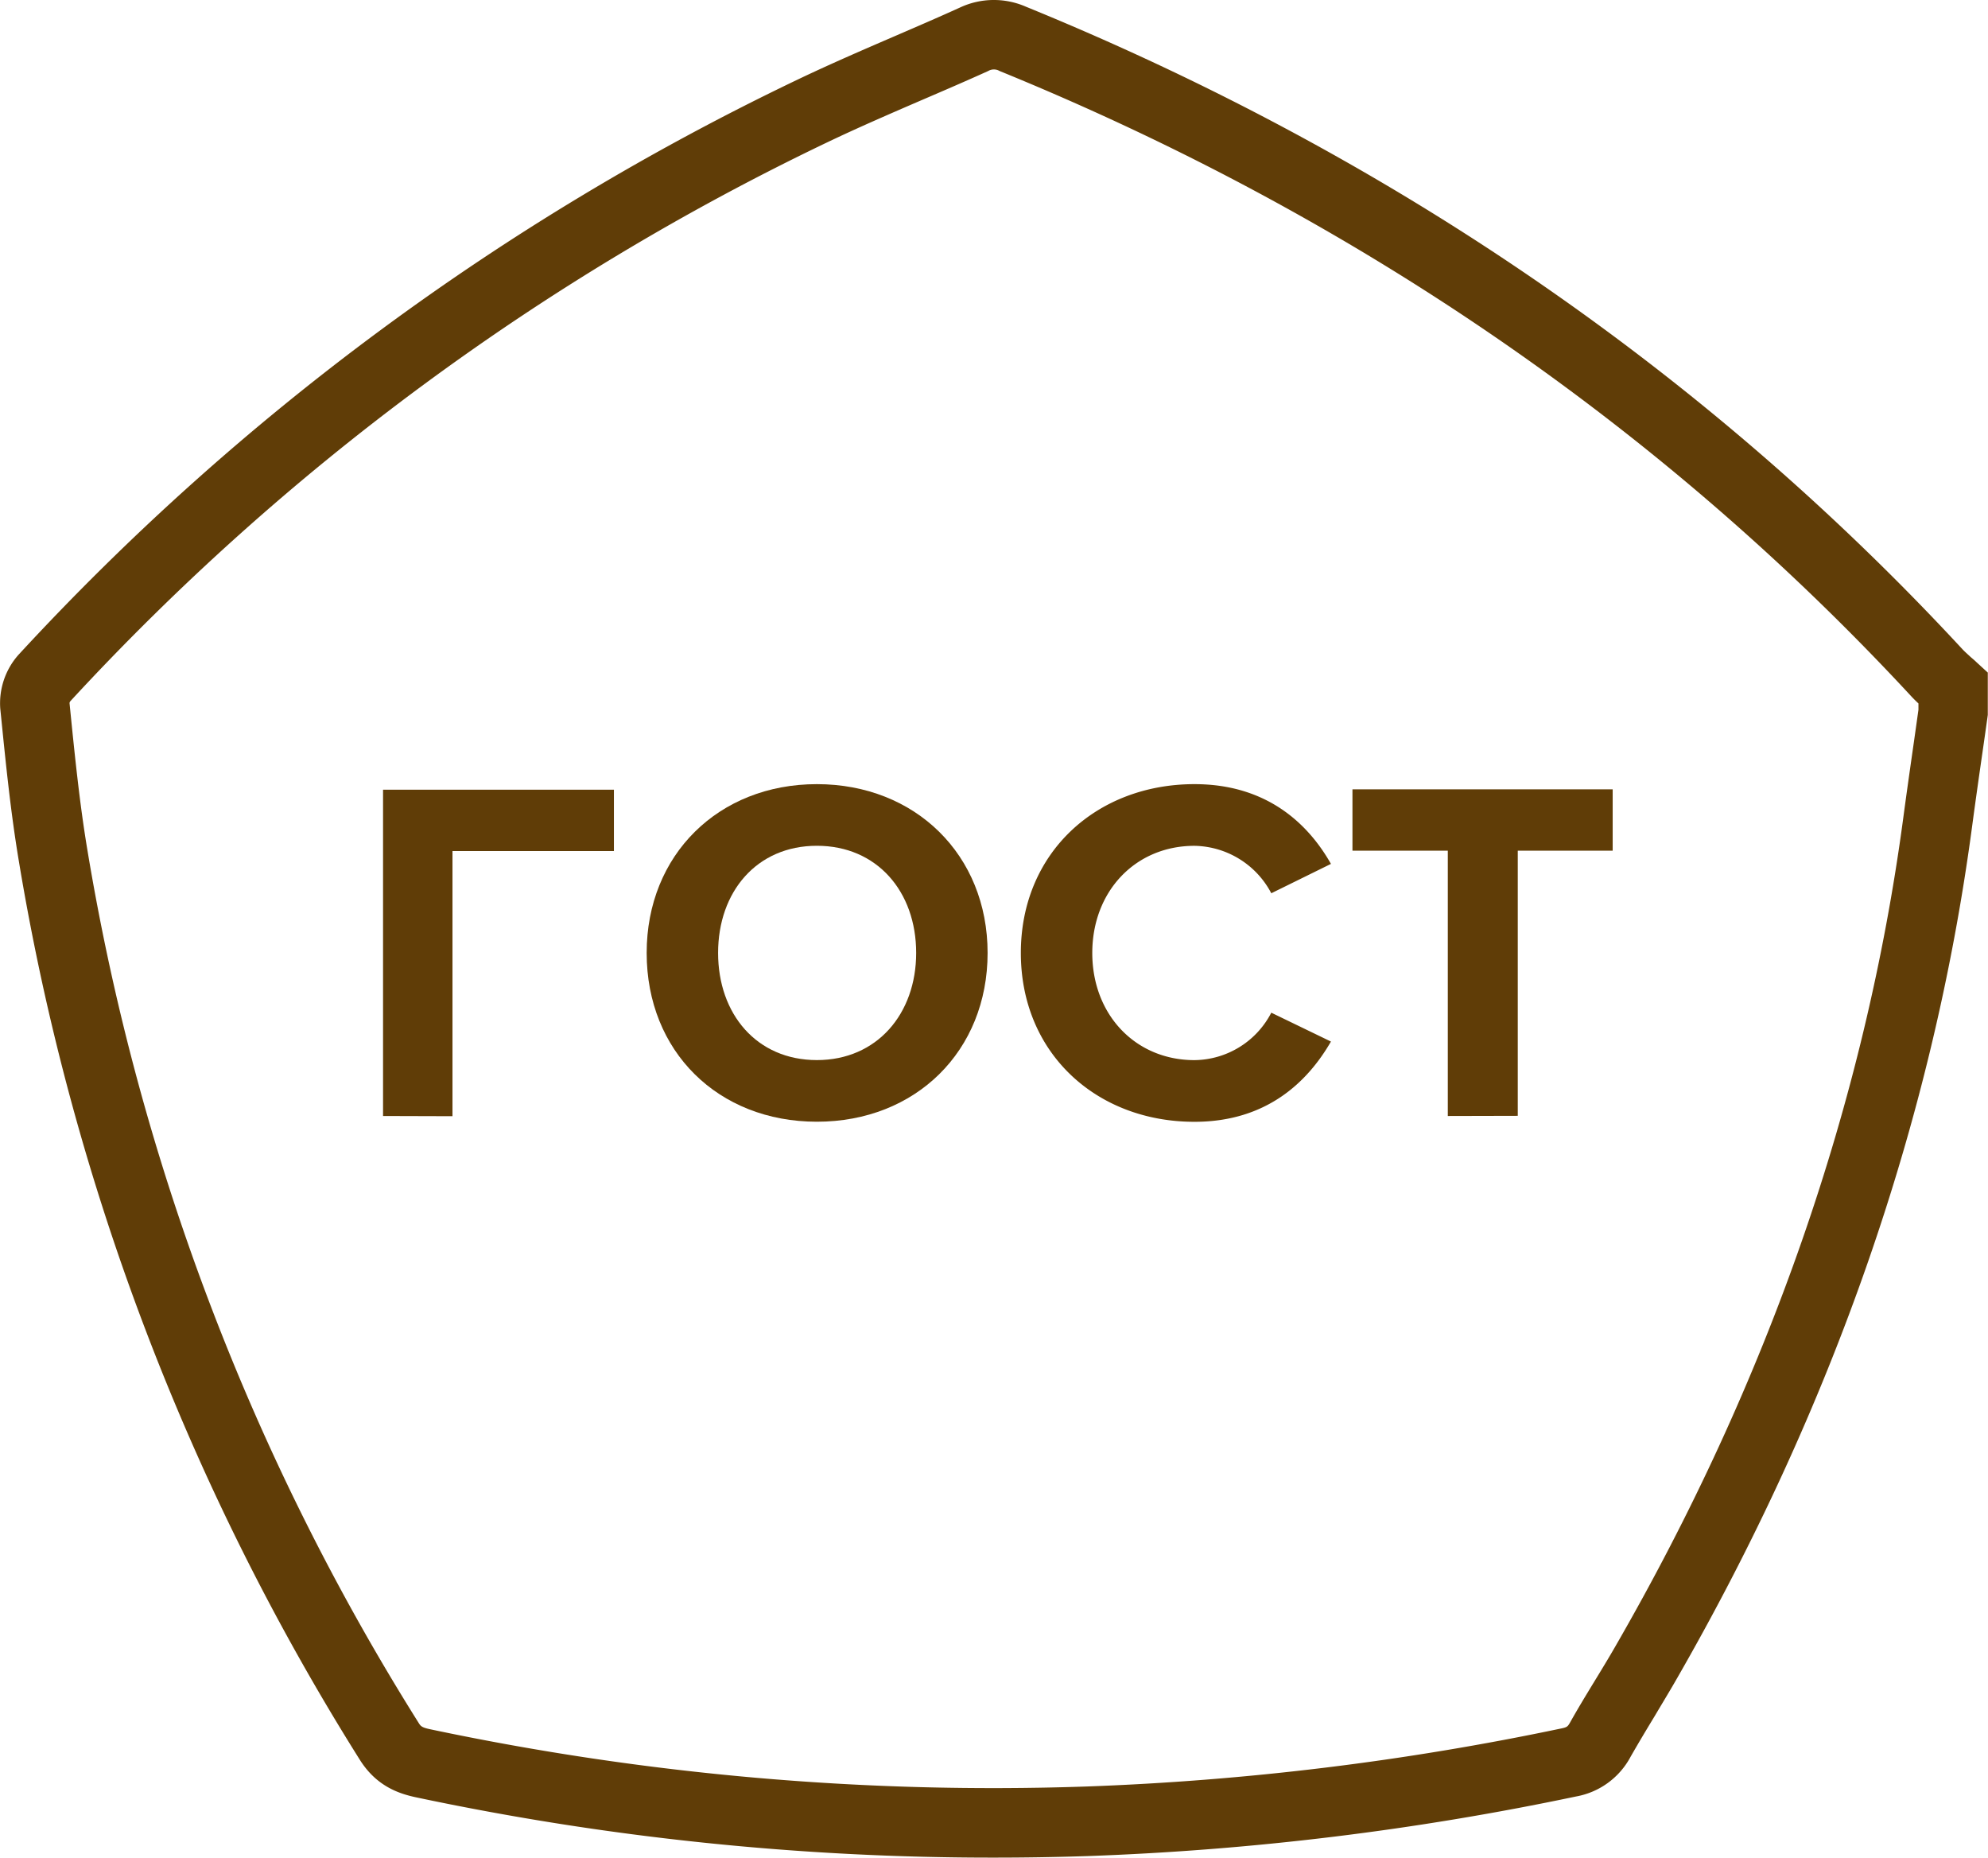 <svg xmlns="http://www.w3.org/2000/svg" viewBox="0 0 486.19 454.2"><defs><style>.cls-1{fill:#603d07;}</style></defs><title>55</title><g id="Слой_2" data-name="Слой 2"><g id="Слой_1-2" data-name="Слой 1"><path class="cls-1" d="M243.19,454.2A679,679,0,0,1,101.7,439.45c-4.27-.91-9.7-2.78-13.72-9.2A595.82,595.82,0,0,1,4.61,210.55c-2-11.93-3.21-24.06-4.39-35.78l-.15-1.45a17.84,17.84,0,0,1,4.38-13.14A626.78,626.78,0,0,1,194.8,19.59c8-3.83,16.19-7.37,24.12-10.79,5.19-2.24,10.55-4.55,15.75-6.91a19.56,19.56,0,0,1,16.21-.26C340.06,38,417.13,90.87,479.95,158.75c.53.57,1.26,1.21,2,1.9.48.42,1,.84,1.43,1.27l2.76,2.53v10.34l-.08.59q-.6,4.29-1.22,8.58c-.87,6-1.76,12.3-2.58,18.43-9.63,71.78-34.06,142-72.61,208.82-1.65,2.86-3.38,5.69-5,8.43-2.07,3.41-4,6.63-5.89,9.94a18.88,18.88,0,0,1-13.34,9.68,700.73,700.73,0,0,1-119.32,14.56Q254.63,454.2,243.19,454.2ZM17,171.86l.12,1.21c1.15,11.45,2.34,23.29,4.24,34.68a578.92,578.92,0,0,0,81,213.47c.51.81.72,1.15,2.86,1.6a665.31,665.31,0,0,0,160.3,14,683.73,683.73,0,0,0,116.41-14.22c1.33-.28,1.49-.49,2-1.35,2-3.58,4.14-7.08,6.2-10.46,1.62-2.65,3.29-5.4,4.84-8.09,37.44-64.85,61.15-133,70.48-202.58.83-6.21,1.73-12.5,2.6-18.58q.57-4,1.13-8V172c-.56-.52-1.14-1.09-1.72-1.71-61.12-66-136.15-117.5-223-152.93a2.75,2.75,0,0,0-2.78,0c-5.33,2.41-10.77,4.76-16,7-7.78,3.36-15.82,6.83-23.51,10.51a609.81,609.81,0,0,0-185,136.61A2.08,2.08,0,0,0,17,171.86Zm.15-.42h0Z"/><path class="cls-1" d="M93.68,272.87V193.09h56.46v15H110.66v64.83Z"/><path class="cls-1" d="M158.15,233c0-24,17.58-41.27,41.63-41.27S241.53,209,241.53,233s-17.58,41.27-41.75,41.27S158.15,257.08,158.15,233Zm65.91,0c0-15-9.57-26.2-24.28-26.2s-24.16,11.24-24.16,26.2,9.45,26.2,24.16,26.2S224.06,247.87,224.06,233Z"/><path class="cls-1" d="M249.66,233c0-24.52,18.54-41.27,42.47-41.27,17.58,0,27.75,9.57,33.37,19.5l-14.59,7.18a21.62,21.62,0,0,0-18.78-11.6c-14.47,0-25,11.13-25,26.2s10.53,26.2,25,26.2a21.39,21.39,0,0,0,18.78-11.6l14.59,7.06c-5.74,9.93-15.79,19.62-33.37,19.62C268.2,274.31,249.66,257.56,249.66,233Z"/><path class="cls-1" d="M354.08,272.87V208H330.76v-15h63.64v15H371.19v64.83Z"/></g></g></svg>